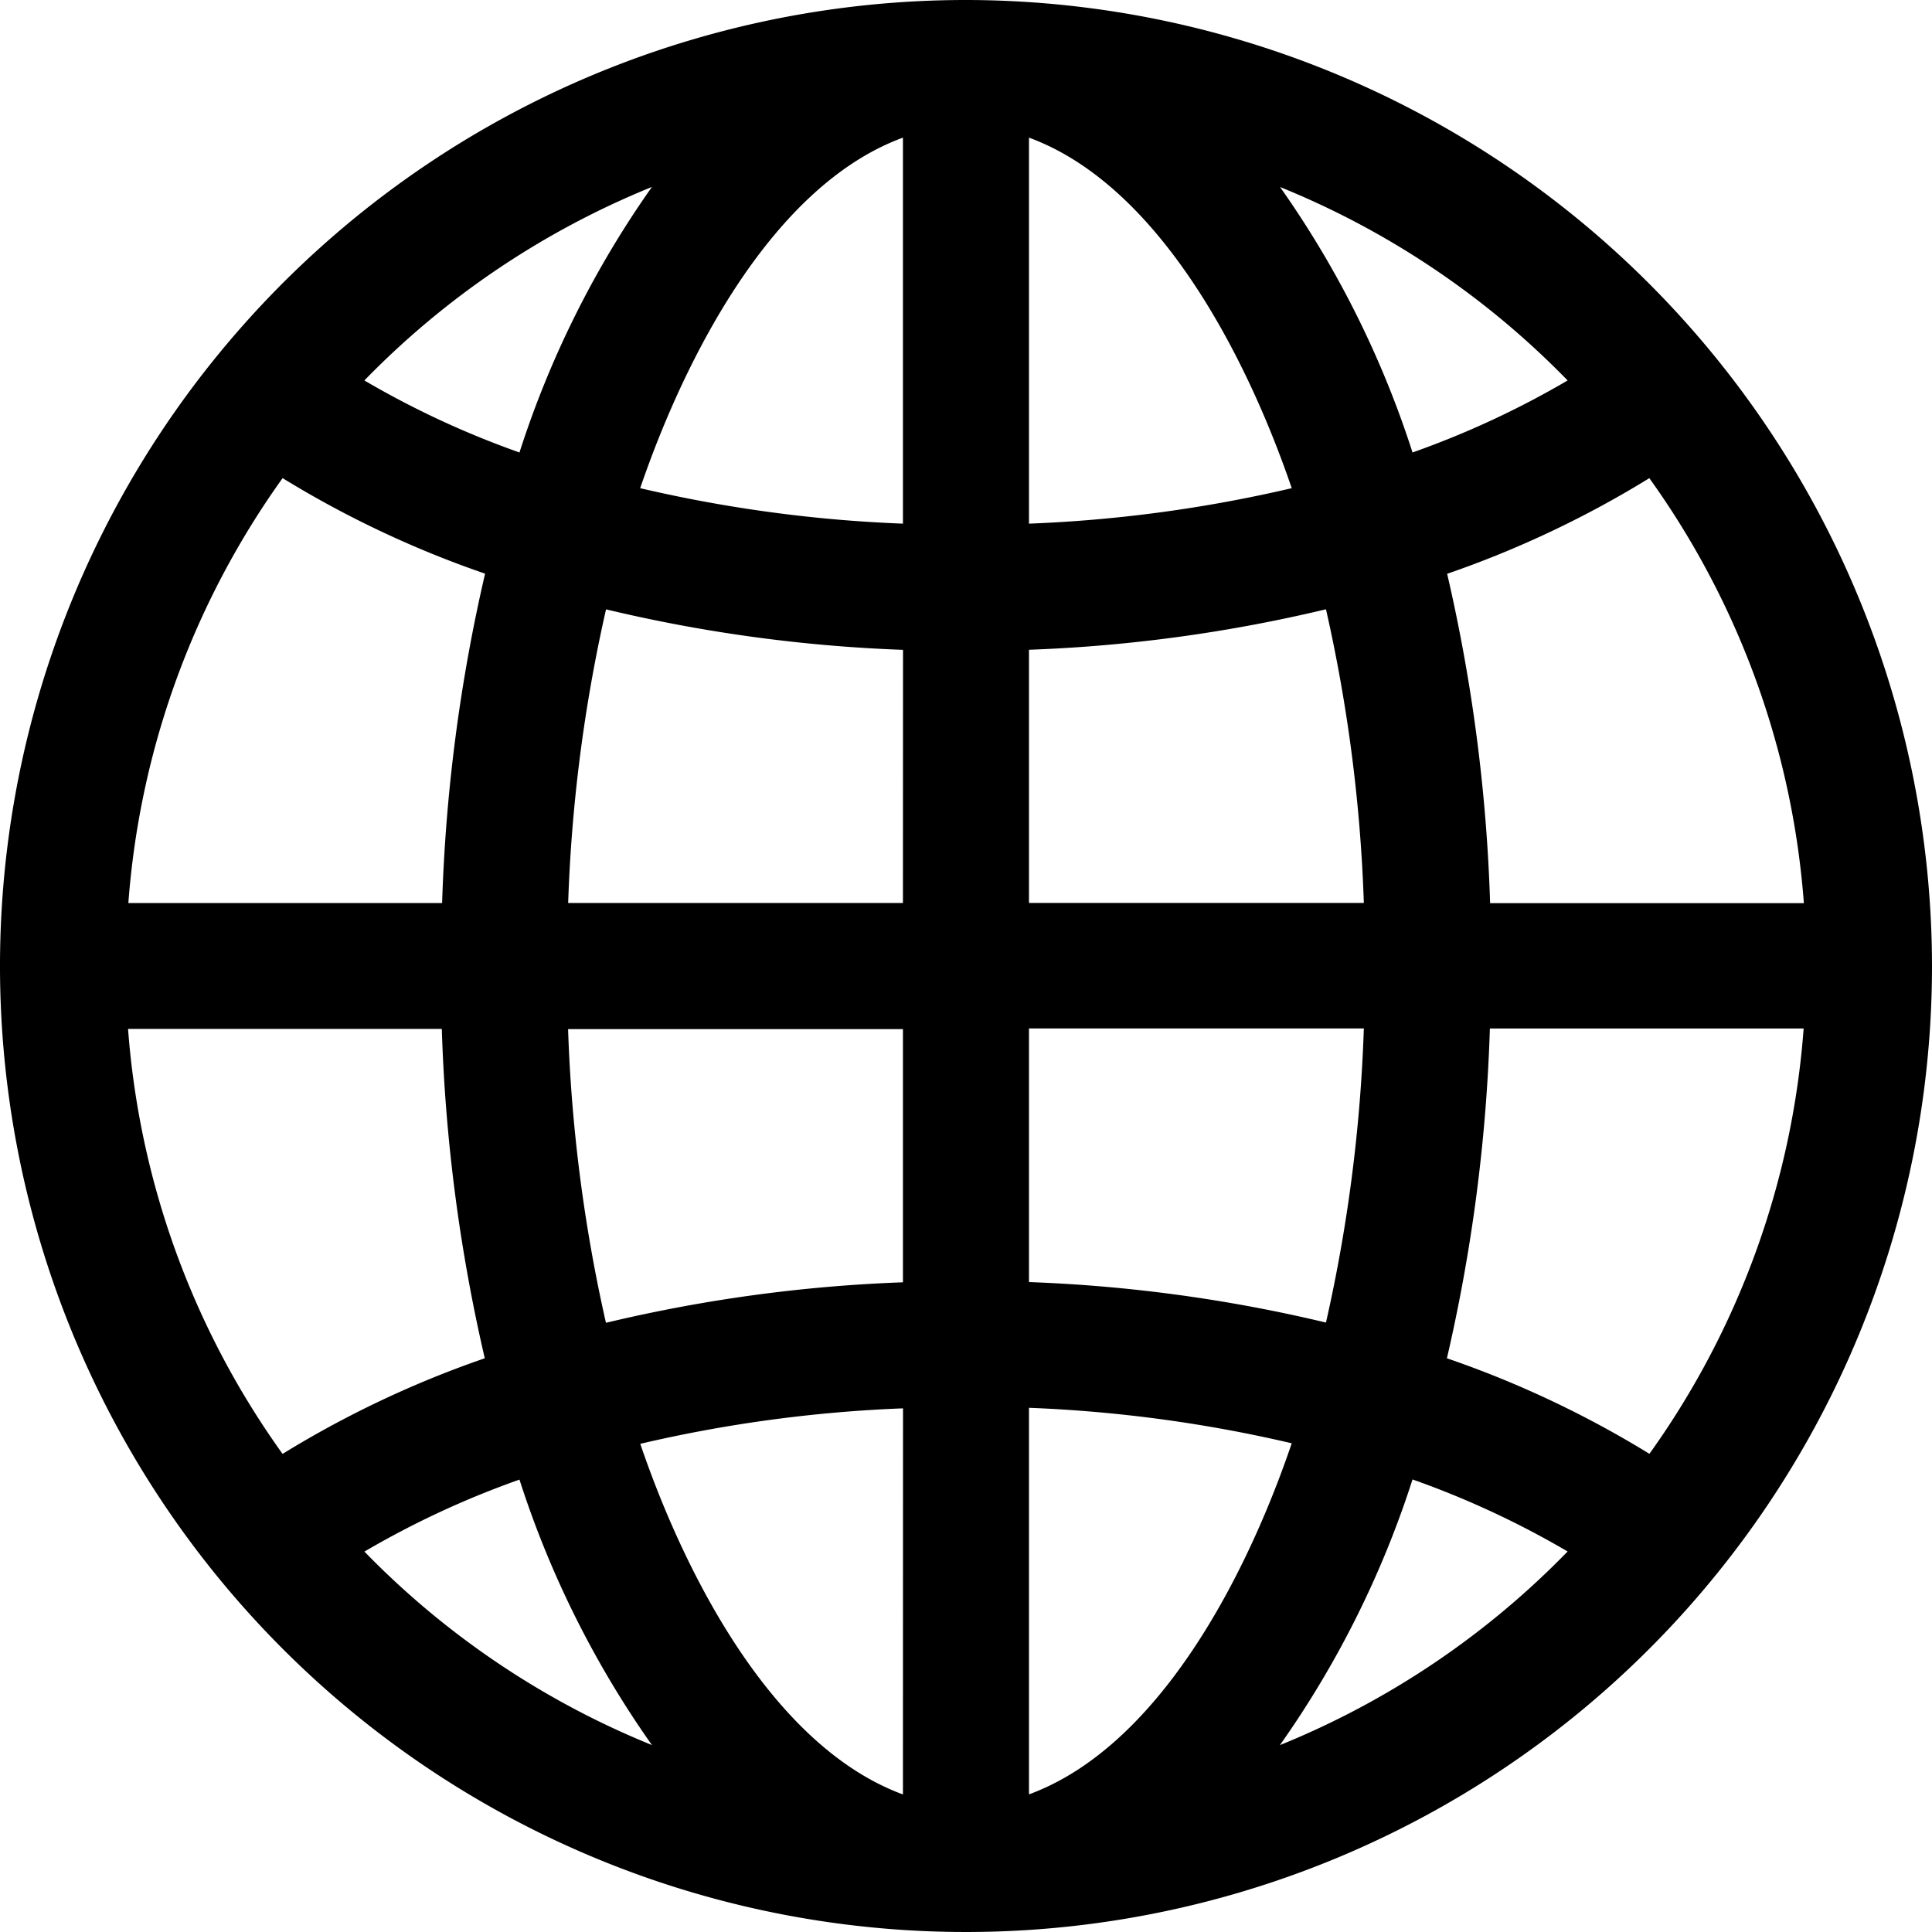 <svg xmlns="http://www.w3.org/2000/svg" width="25" height="25" viewBox="0 0 25 25">
  <path id="Public" d="M12.5,0A12.5,12.5,0,1,0,25,12.5,12.514,12.514,0,0,0,12.5,0ZM8.436,2.419A12.67,12.67,0,0,0,6.722,5.855a11.627,11.627,0,0,1-2.007-.932A10.909,10.909,0,0,1,8.436,2.419ZM3.657,6.187a13.177,13.177,0,0,0,2.62,1.236,21.827,21.827,0,0,0-.556,4.262H1.661A10.806,10.806,0,0,1,3.657,6.187Zm0,12.627a10.806,10.806,0,0,1-2-5.5h4.06a21.826,21.826,0,0,0,.556,4.262A13.181,13.181,0,0,0,3.657,18.813Zm1.058,1.264a11.627,11.627,0,0,1,2.007-.932,12.67,12.67,0,0,0,1.714,3.435A10.906,10.906,0,0,1,4.715,20.077Zm6.969,3.142C10,22.6,8.866,20.388,8.285,18.683a17.95,17.95,0,0,1,3.4-.459Zm0-6.627a19.56,19.56,0,0,0-3.843.524,20.209,20.209,0,0,1-.49-3.8h4.333v3.277Zm0-4.908H7.352a20.2,20.2,0,0,1,.49-3.8,19.56,19.56,0,0,0,3.843.524Zm0-4.909a17.951,17.951,0,0,1-3.4-.459c.581-1.7,1.715-3.918,3.4-4.536Zm9.658-.589a10.806,10.806,0,0,1,2,5.5h-4.06a21.826,21.826,0,0,0-.556-4.262A13.181,13.181,0,0,0,21.343,6.187ZM20.285,4.923a11.627,11.627,0,0,1-2.007.932,12.67,12.67,0,0,0-1.714-3.435A10.906,10.906,0,0,1,20.285,4.923ZM13.315,1.781c1.683.618,2.818,2.831,3.4,4.536a17.95,17.95,0,0,1-3.4.459v-5Zm0,6.627a19.56,19.56,0,0,0,3.843-.524,20.209,20.209,0,0,1,.49,3.8H13.315Zm0,4.9h4.333a20.259,20.259,0,0,1-.49,3.806,19.56,19.56,0,0,0-3.843-.524Zm0,9.909v-5a17.951,17.951,0,0,1,3.4.459C16.134,20.387,15,22.6,13.315,23.219Zm3.249-.638a12.67,12.67,0,0,0,1.714-3.435,11.628,11.628,0,0,1,2.007.932A10.908,10.908,0,0,1,16.564,22.581Zm4.779-3.767a13.178,13.178,0,0,0-2.62-1.236,21.883,21.883,0,0,0,.556-4.267h4.06A10.824,10.824,0,0,1,21.343,18.813Z"/>
</svg>
